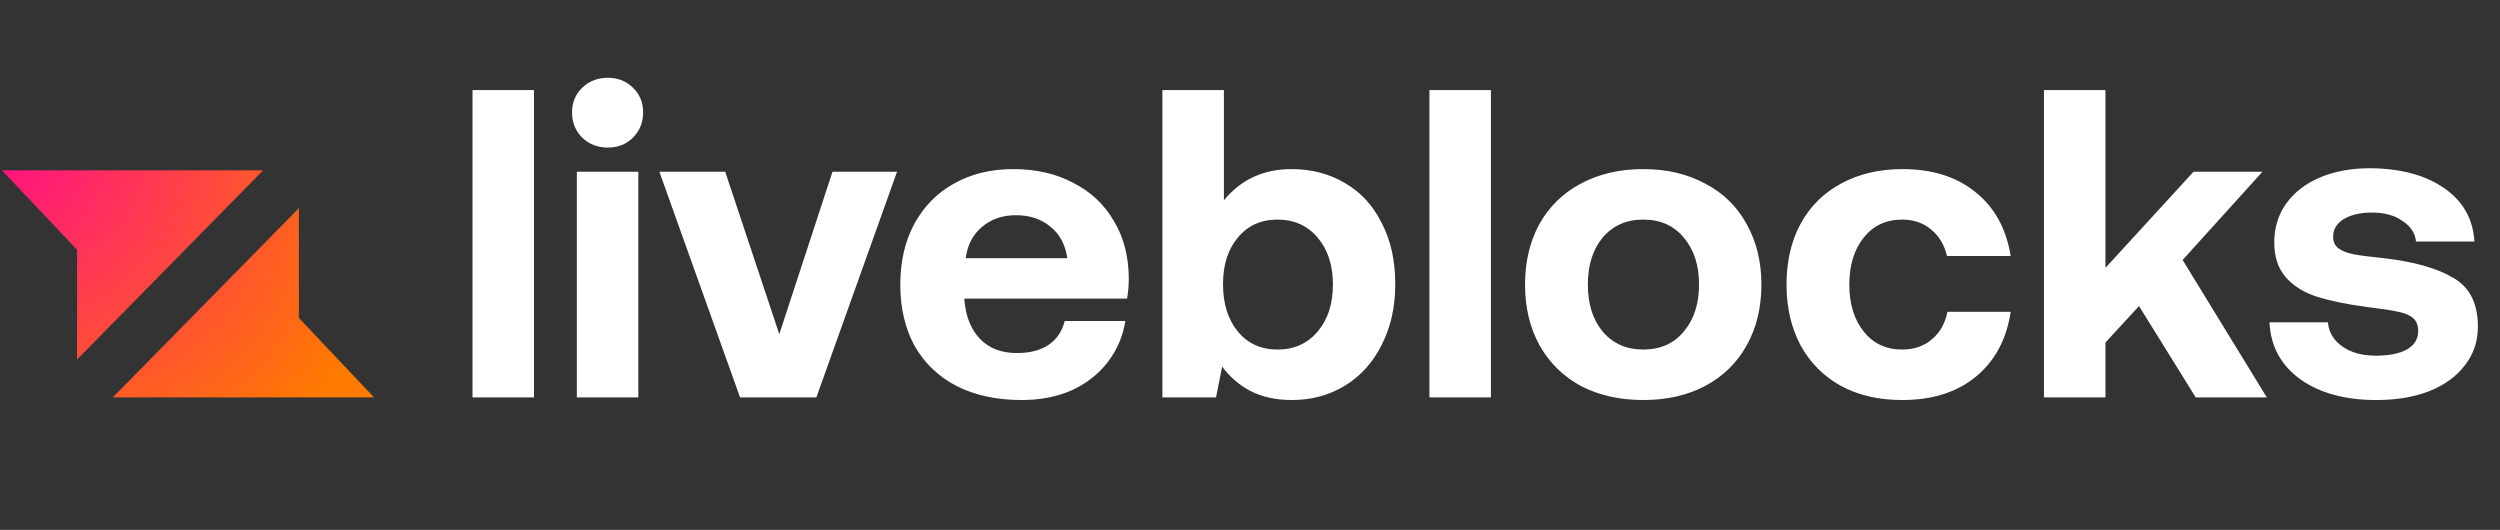 <svg width="335" height="71" viewBox="0 0 335 71" fill="none" xmlns="http://www.w3.org/2000/svg">
<rect x="0" y="0" width="335" height="71" fill="#333333" stroke="none"/>
<path fill-rule="evenodd" clip-rule="evenodd" d="M35.263 22.821H0.252L10.327 33.471V48.179L35.263 22.821ZM15.113 53.25H50.124L40.049 42.6V27.893L15.113 53.25Z" fill="url(#paint0_radial_3_22)"/>
<path d="M63.315 12.07H71.554V53.25H63.315V12.07ZM81.445 10.423C82.808 10.423 83.938 10.874 84.834 11.776C85.73 12.639 86.178 13.737 86.178 15.07C86.178 16.404 85.73 17.521 84.834 18.424C83.938 19.326 82.808 19.776 81.445 19.776C80.081 19.776 78.932 19.326 77.997 18.424C77.101 17.521 76.653 16.404 76.653 15.07C76.653 13.737 77.101 12.639 77.997 11.776C78.932 10.874 80.081 10.423 81.445 10.423ZM77.296 23.012H85.535V53.25H77.296V23.012ZM88.355 23.012H97.179L104.425 44.779L111.554 23.012H120.203L109.392 53.25H99.166L88.355 23.012ZM120.639 38.19C120.639 35.052 121.262 32.327 122.509 30.013C123.795 27.66 125.567 25.855 127.827 24.601C130.125 23.306 132.774 22.659 135.774 22.659C138.813 22.659 141.481 23.267 143.78 24.483C146.117 25.659 147.929 27.346 149.214 29.542C150.539 31.699 151.22 34.248 151.259 37.19C151.259 38.249 151.181 39.19 151.026 40.014H129.229V40.249C129.424 42.445 130.125 44.171 131.333 45.426C132.54 46.681 134.196 47.308 136.3 47.308C137.975 47.308 139.358 46.955 140.449 46.249C141.579 45.504 142.319 44.426 142.669 43.014H150.792C150.48 45.014 149.721 46.818 148.513 48.426C147.305 50.034 145.708 51.309 143.721 52.25C141.734 53.152 139.455 53.603 136.884 53.603C133.534 53.603 130.632 52.975 128.177 51.72C125.762 50.465 123.892 48.681 122.567 46.367C121.282 44.014 120.639 41.288 120.639 38.19ZM143.02 34.601C142.747 32.758 141.988 31.346 140.741 30.366C139.533 29.346 137.995 28.836 136.125 28.836C134.332 28.836 132.813 29.366 131.567 30.424C130.359 31.444 129.638 32.837 129.404 34.601H143.02ZM173.059 22.659C175.747 22.659 178.143 23.287 180.247 24.542C182.351 25.758 183.987 27.542 185.155 29.895C186.363 32.209 186.967 34.935 186.967 38.072C186.967 41.131 186.363 43.837 185.155 46.191C183.987 48.544 182.351 50.367 180.247 51.662C178.143 52.956 175.767 53.603 173.118 53.603C171.014 53.603 169.183 53.211 167.625 52.426C166.066 51.603 164.781 50.505 163.768 49.132L162.95 53.25H155.762V12.07H164.002V26.836C166.3 24.051 169.319 22.659 173.059 22.659ZM171.189 46.838C173.41 46.838 175.202 46.034 176.565 44.426C177.929 42.818 178.611 40.719 178.611 38.131C178.611 35.543 177.929 33.444 176.565 31.836C175.202 30.229 173.41 29.424 171.189 29.424C168.969 29.424 167.196 30.229 165.872 31.836C164.547 33.405 163.885 35.484 163.885 38.072C163.885 40.7 164.547 42.818 165.872 44.426C167.196 46.034 168.969 46.838 171.189 46.838ZM191.543 12.07H199.782V53.25H191.543V12.07ZM220.192 53.603C217.036 53.603 214.251 52.975 211.835 51.72C209.459 50.426 207.608 48.602 206.284 46.249C204.998 43.896 204.355 41.19 204.355 38.131C204.355 35.072 204.998 32.366 206.284 30.013C207.608 27.66 209.459 25.855 211.835 24.601C214.251 23.306 217.036 22.659 220.192 22.659C223.347 22.659 226.113 23.306 228.49 24.601C230.905 25.855 232.755 27.66 234.041 30.013C235.365 32.366 236.028 35.072 236.028 38.131C236.028 41.229 235.365 43.955 234.041 46.308C232.755 48.622 230.905 50.426 228.49 51.72C226.113 52.975 223.347 53.603 220.192 53.603ZM220.192 46.838C222.49 46.838 224.302 46.034 225.626 44.426C226.99 42.818 227.671 40.719 227.671 38.131C227.671 35.543 226.99 33.444 225.626 31.836C224.302 30.229 222.49 29.424 220.192 29.424C217.932 29.424 216.121 30.229 214.757 31.836C213.432 33.444 212.77 35.543 212.77 38.131C212.77 40.719 213.432 42.818 214.757 44.426C216.121 46.034 217.932 46.838 220.192 46.838ZM269.431 41.778C268.884 45.465 267.327 48.367 264.756 50.485C262.224 52.564 258.932 53.603 254.88 53.603C251.763 53.603 249.036 52.975 246.699 51.72C244.361 50.426 242.55 48.602 241.264 46.249C240.018 43.896 239.394 41.19 239.394 38.131C239.394 35.033 240.018 32.327 241.264 30.013C242.55 27.66 244.361 25.855 246.699 24.601C249.075 23.306 251.822 22.659 254.937 22.659C258.95 22.659 262.224 23.698 264.756 25.777C267.287 27.817 268.846 30.66 269.431 34.307H260.899C260.549 32.817 259.847 31.64 258.796 30.777C257.743 29.875 256.439 29.424 254.88 29.424C252.736 29.424 251.023 30.229 249.737 31.836C248.452 33.444 247.809 35.543 247.809 38.131C247.809 40.719 248.452 42.818 249.737 44.426C251.023 46.034 252.736 46.838 254.88 46.838C256.476 46.838 257.801 46.387 258.854 45.485C259.945 44.583 260.645 43.347 260.957 41.778H269.431ZM273.889 12.07H282.13V35.896L293.933 23.012H303.167L292.473 34.837L303.752 53.25H294.226L286.629 41.014L282.13 45.896V53.25H273.889V12.07ZM311.94 43.19C312.056 44.524 312.699 45.602 313.867 46.426C315.036 47.249 316.537 47.661 318.368 47.661C320.121 47.661 321.504 47.387 322.517 46.838C323.529 46.249 324.036 45.426 324.036 44.367C324.036 43.583 323.801 42.994 323.335 42.602C322.867 42.21 322.204 41.935 321.348 41.778C320.492 41.582 319.089 41.367 317.139 41.131C314.492 40.778 312.29 40.327 310.537 39.778C308.784 39.229 307.381 38.366 306.328 37.19C305.278 36.013 304.752 34.444 304.752 32.483C304.752 30.523 305.278 28.797 306.328 27.307C307.422 25.777 308.94 24.601 310.887 23.777C312.835 22.953 315.076 22.541 317.608 22.541C321.698 22.581 324.99 23.463 327.484 25.189C330.015 26.914 331.38 29.307 331.574 32.366H323.743C323.628 31.229 323.023 30.307 321.932 29.601C320.88 28.856 319.517 28.483 317.842 28.483C316.283 28.483 315.018 28.777 314.044 29.366C313.109 29.954 312.641 30.738 312.641 31.719C312.641 32.425 312.895 32.954 313.401 33.307C313.908 33.66 314.57 33.915 315.386 34.072C316.205 34.229 317.57 34.405 319.477 34.601C323.529 35.072 326.627 35.954 328.768 37.249C330.95 38.504 332.04 40.68 332.04 43.779C332.04 45.739 331.456 47.465 330.287 48.956C329.159 50.446 327.562 51.603 325.497 52.426C323.471 53.211 321.114 53.603 318.426 53.603C314.258 53.603 310.867 52.681 308.258 50.838C305.648 48.956 304.266 46.406 304.109 43.19H311.94Z" fill="white"/>
<defs>
<radialGradient id="paint0_radial_3_22" cx="0" cy="0" r="1" gradientUnits="userSpaceOnUse" gradientTransform="translate(-7.047 15.214) rotate(31.719) scale(62.699 48.827)">
<stop stop-color="#FF0099"/>
<stop offset="1" stop-color="#FF7A00"/>
</radialGradient>
</defs>
</svg>
